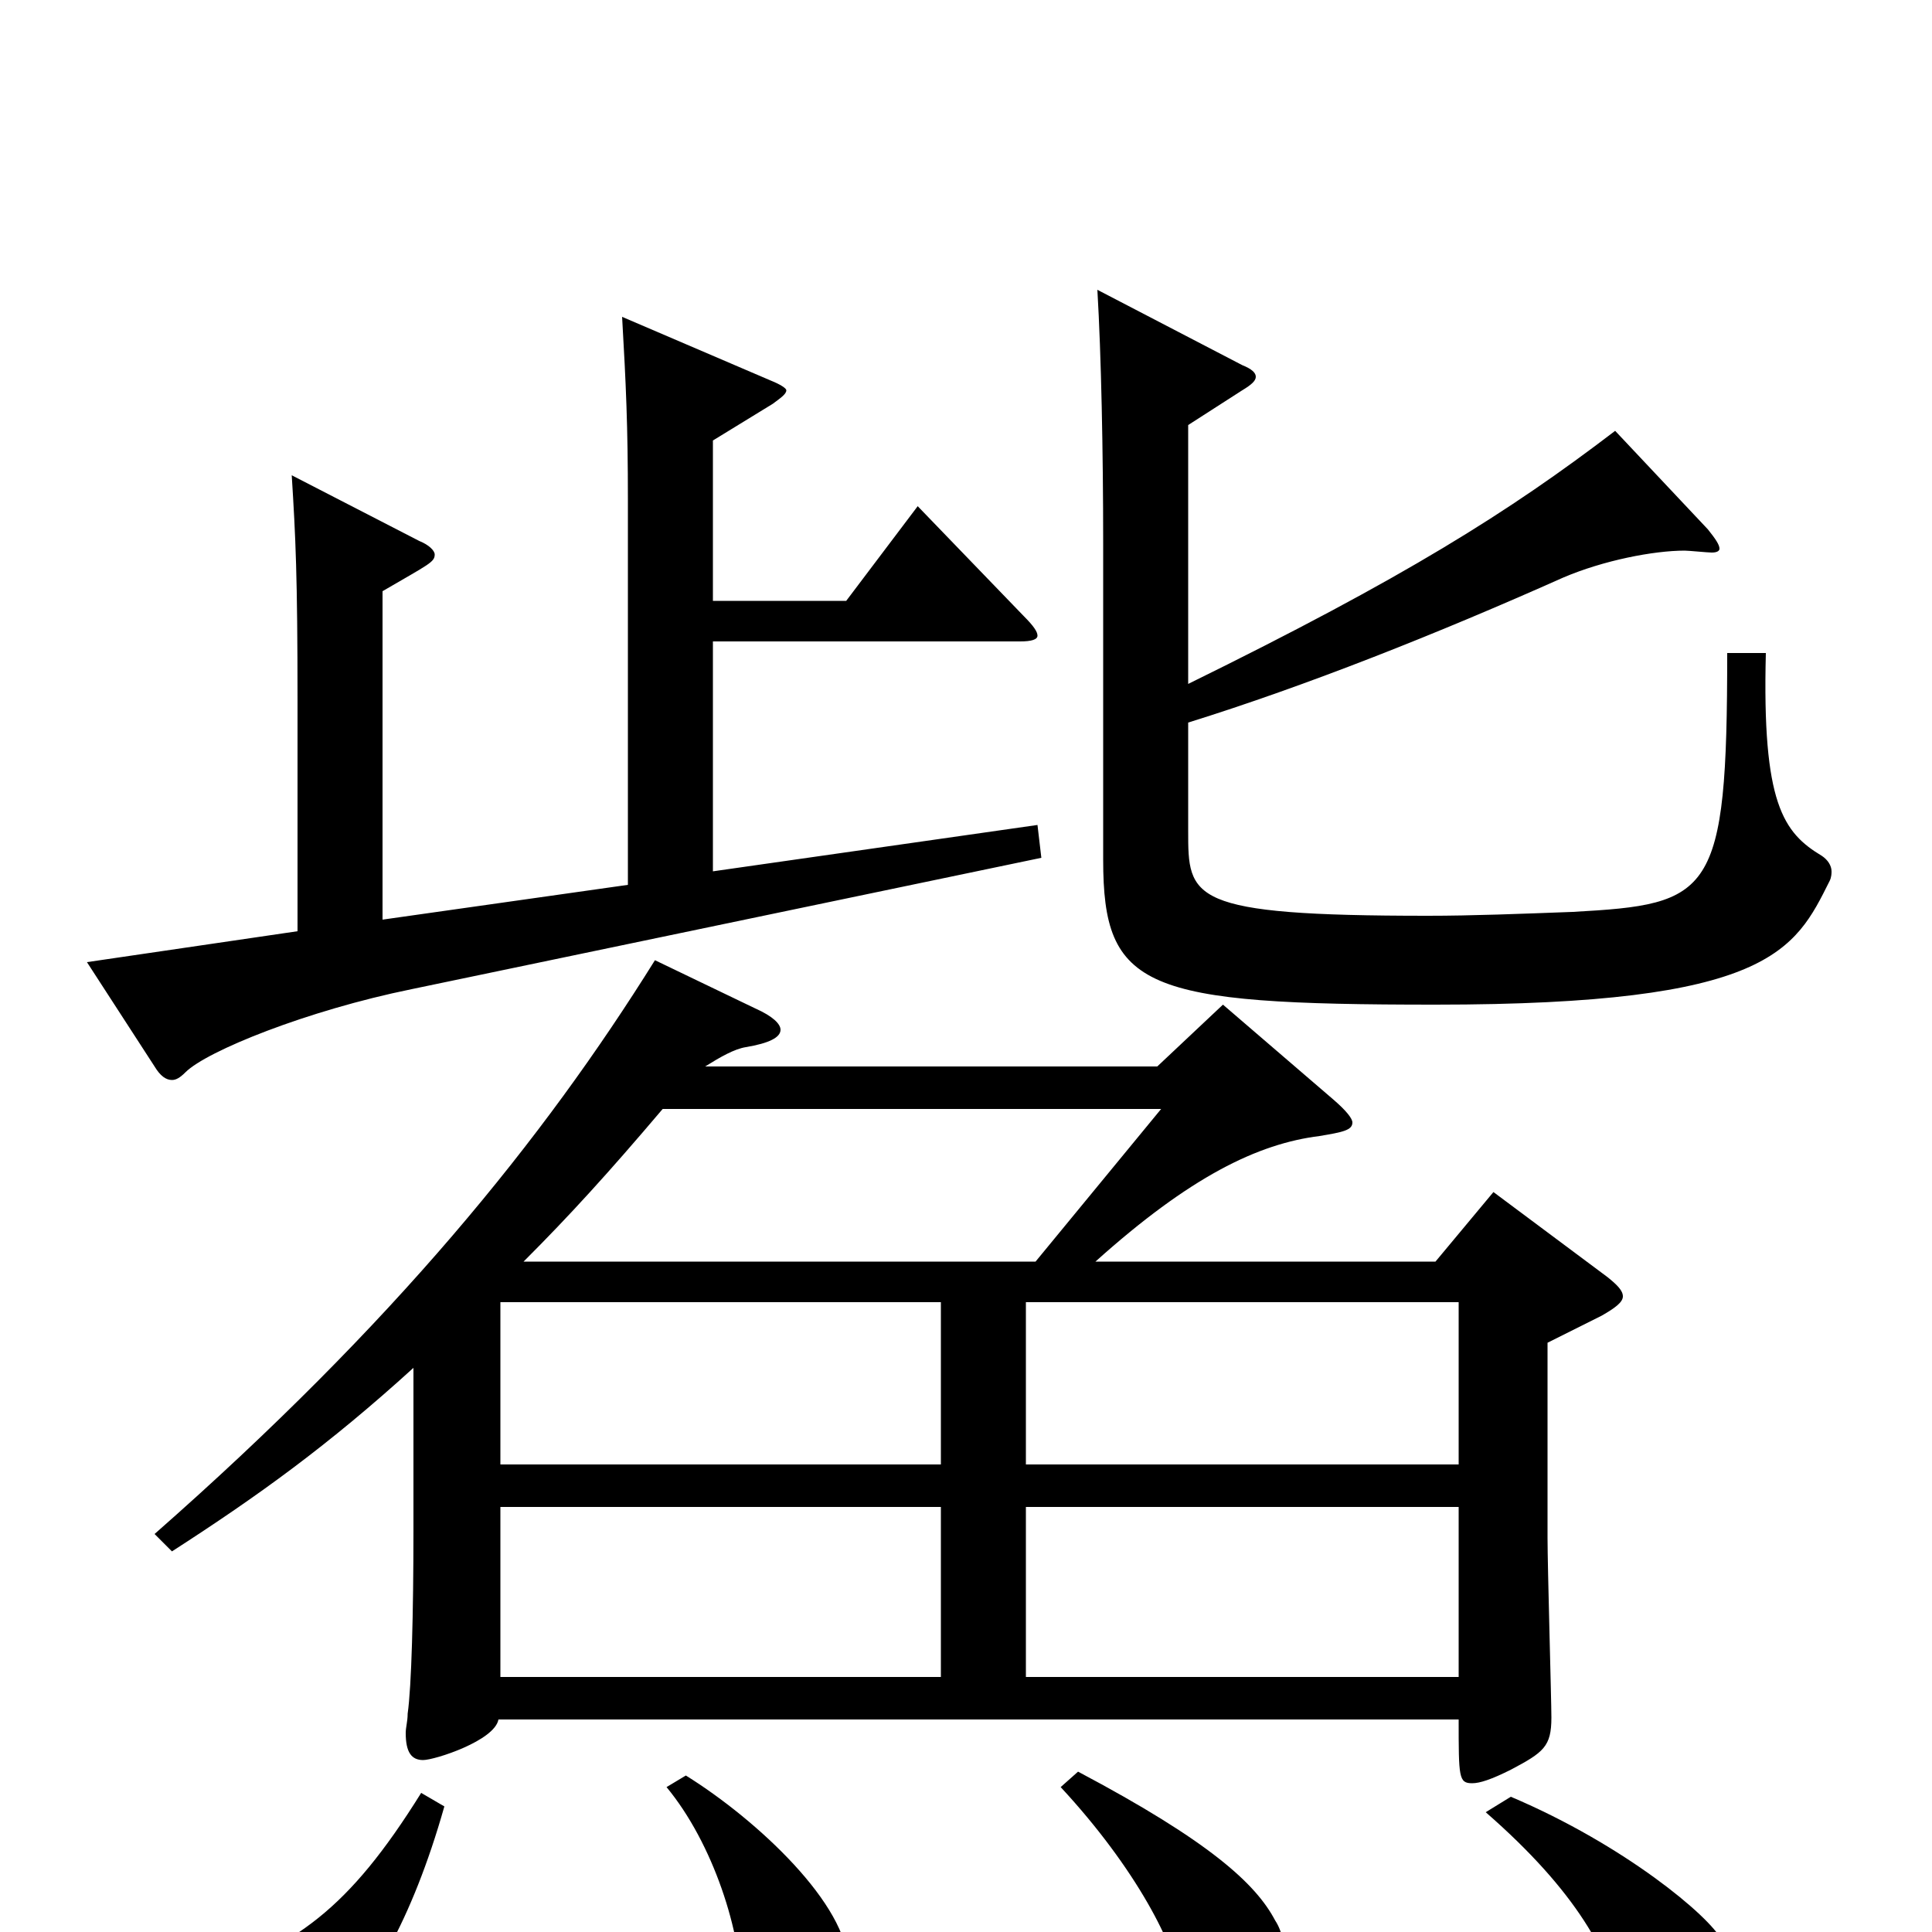 <svg xmlns="http://www.w3.org/2000/svg" viewBox="0 -1000 1000 1000">
	<path fill="#000000" d="M339 -503C281 -410 204 -315 80 -206L89 -197C134 -226 170 -252 214 -292V-208C214 -165 213 -127 211 -113C211 -109 210 -106 210 -103C210 -93 213 -89 219 -89C225 -89 256 -99 258 -110H755C755 -80 755 -77 762 -77C766 -77 772 -79 782 -84C799 -93 803 -96 803 -111C803 -120 801 -189 801 -204V-305L829 -319C836 -323 840 -326 840 -329C840 -332 837 -335 832 -339L773 -383L743 -347H567C616 -391 651 -408 683 -412C695 -414 700 -415 700 -419C700 -421 697 -425 690 -431L633 -480L599 -448H365C373 -453 380 -457 386 -458C398 -460 404 -463 404 -467C404 -470 400 -474 391 -478ZM259 -326H487V-242H259ZM487 -132H259V-220H487ZM755 -132H531V-220H755ZM531 -326H755V-242H531ZM271 -347C295 -371 315 -393 343 -426H601L536 -347ZM769 -62C816 -21 834 12 840 42C843 58 855 75 870 75C886 75 898 55 898 32C898 23 896 13 891 4C885 -8 841 -45 782 -70ZM218 -72C180 -11 153 7 102 25C87 30 80 39 80 48C80 60 93 77 115 77C142 77 196 55 230 -65ZM549 -75C588 -33 609 8 611 28C613 46 622 56 637 56C652 56 665 35 665 15C665 8 664 0 660 -6C650 -25 626 -47 558 -83ZM345 -75C369 -46 384 0 384 33C384 57 389 64 403 64C420 64 439 47 439 17C439 -14 392 -58 355 -81ZM615 -780L643 -798C648 -801 650 -803 650 -805C650 -807 648 -809 643 -811L568 -850C570 -816 571 -766 571 -719V-555C571 -488 592 -480 743 -480C916 -480 929 -508 947 -544C948 -546 948 -548 948 -549C948 -552 946 -555 943 -557C923 -569 912 -584 914 -662H894C894 -536 886 -532 814 -528C787 -527 762 -526 739 -526C615 -526 615 -535 615 -570V-626C676 -645 744 -672 809 -701C830 -710 856 -715 872 -715C874 -715 884 -714 886 -714C889 -714 890 -715 890 -716C890 -718 888 -721 884 -726L836 -777C781 -735 727 -701 615 -646ZM528 -668C534 -668 537 -669 537 -671C537 -673 535 -676 530 -681L475 -738L438 -689H369V-772L400 -791C404 -794 407 -796 407 -798C407 -799 404 -801 399 -803L322 -836C324 -801 325 -780 325 -741V-542L198 -524V-694C222 -708 225 -709 225 -713C225 -715 222 -718 217 -720L151 -754C153 -722 154 -702 154 -637V-518L45 -502L80 -448C83 -443 86 -441 89 -441C91 -441 93 -442 96 -445C107 -456 159 -477 213 -488L539 -556L537 -573L369 -549V-668Z"/>
</svg>